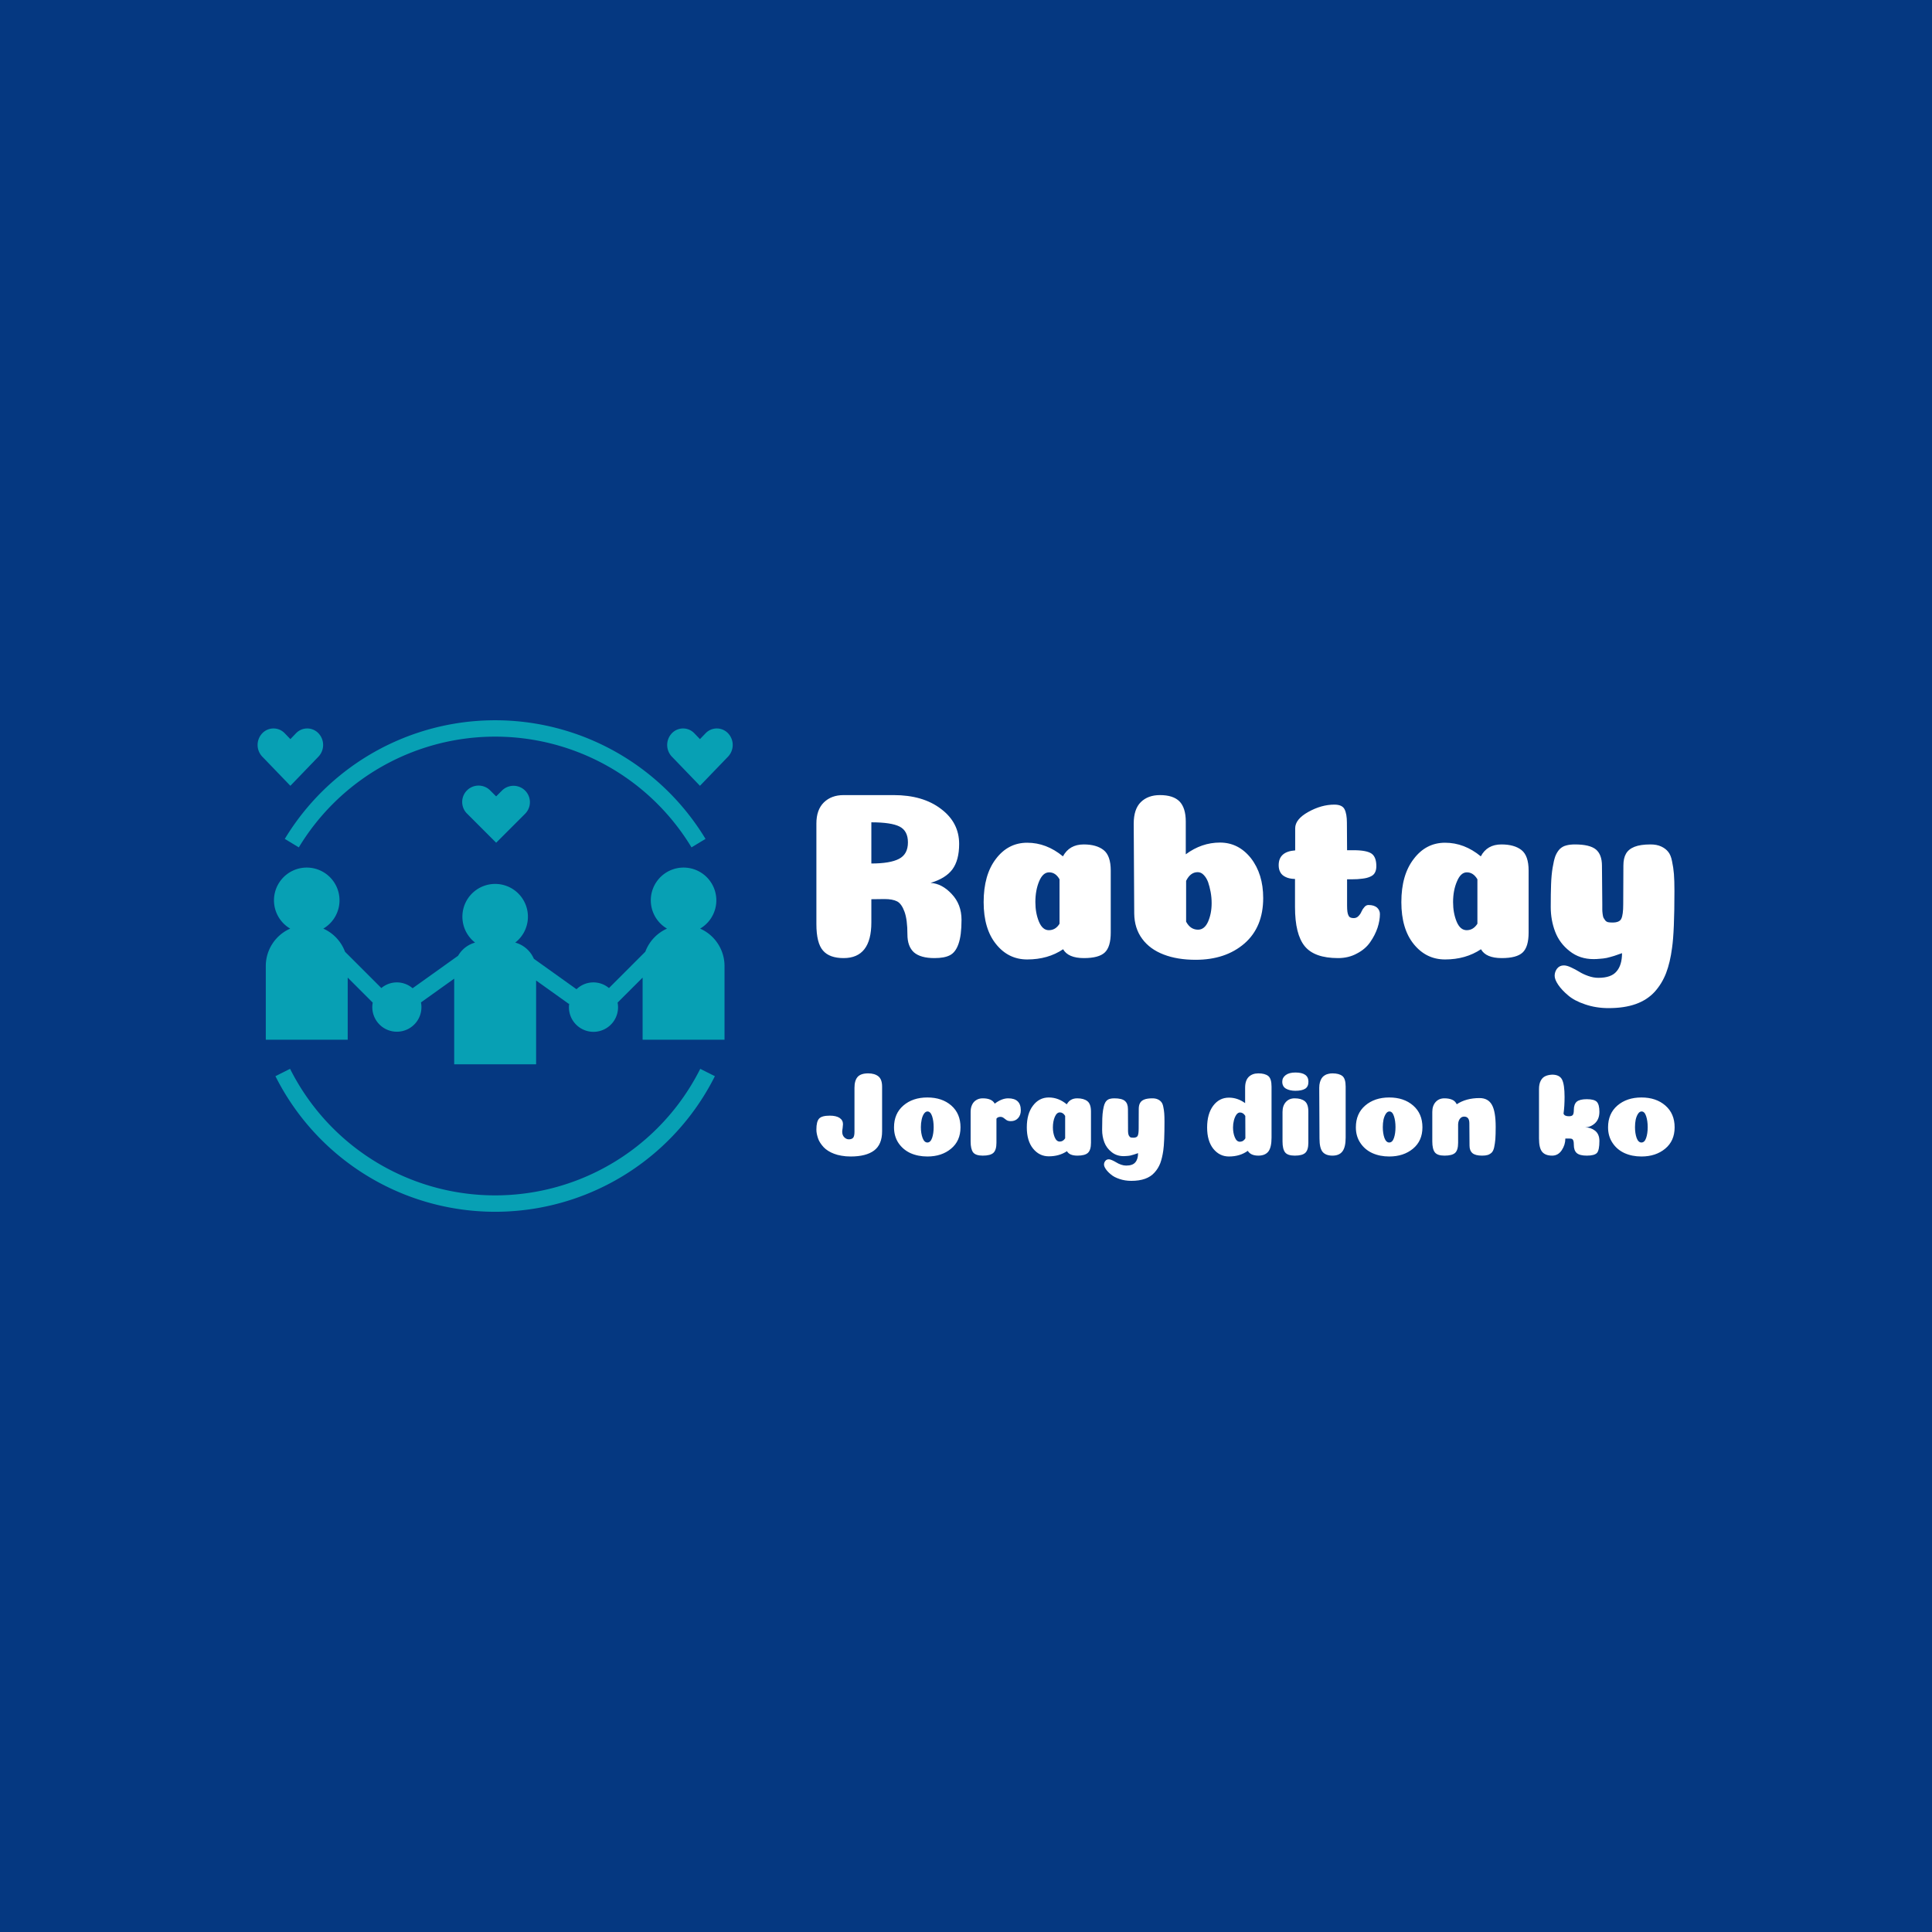 <svg data-v-fde0c5aa="" xmlns="http://www.w3.org/2000/svg" viewBox="0 0 300 300" class="iconLeftSlogan"><!----><defs data-v-fde0c5aa=""><!----></defs><rect data-v-fde0c5aa="" fill="#053881" x="0" y="0" width="300px" height="300px" class="logo-background-square"></rect><defs data-v-fde0c5aa=""><!----></defs><g data-v-fde0c5aa="" id="56237bf2-05a1-4955-98ae-2285db2429cb" fill="#ffffff" transform="matrix(2.642,0,0,2.642,124.55,121.031)"><path d="M6.22 3.70L6.22 3.70L6.22 3.70Q6.22 3.02 5.73 2.77L5.73 2.77L5.73 2.77Q5.24 2.52 4.07 2.52L4.07 2.52L4.07 4.94L4.07 4.94Q5.17 4.94 5.69 4.67L5.69 4.67L5.69 4.67Q6.22 4.40 6.22 3.70ZM4.07 7.04L4.07 8.40L4.07 8.40Q4.07 10.50 2.44 10.50L2.44 10.50L2.44 10.50Q1.61 10.50 1.23 10.06L1.23 10.06L1.23 10.06Q0.84 9.62 0.84 8.50L0.84 8.50L0.84 2.59L0.84 2.59Q0.84 1.78 1.28 1.35L1.28 1.35L1.28 1.35Q1.72 0.92 2.44 0.92L2.44 0.92L5.38 0.92L5.38 0.92Q7.10 0.92 8.16 1.73L8.16 1.73L8.16 1.73Q9.23 2.53 9.23 3.79L9.23 3.79L9.23 3.79Q9.23 4.75 8.83 5.29L8.83 5.29L8.83 5.29Q8.43 5.82 7.55 6.08L7.55 6.08L7.55 6.08Q8.22 6.12 8.79 6.73L8.79 6.73L8.79 6.73Q9.37 7.34 9.37 8.25L9.37 8.25L9.37 8.25Q9.37 9.17 9.19 9.67L9.19 9.67L9.19 9.67Q9.02 10.16 8.69 10.33L8.69 10.33L8.69 10.33Q8.37 10.50 7.78 10.50L7.78 10.50L7.78 10.50Q6.96 10.50 6.57 10.16L6.57 10.16L6.57 10.16Q6.19 9.81 6.19 9.11L6.19 9.11L6.19 9.11Q6.19 8.25 6.02 7.78L6.02 7.78L6.02 7.78Q5.85 7.31 5.59 7.17L5.59 7.17L5.59 7.17Q5.32 7.03 4.84 7.03L4.84 7.03L4.07 7.04ZM13.23 10.58L13.23 10.58L13.23 10.58Q12.12 10.58 11.40 9.68L11.40 9.68L11.40 9.68Q10.67 8.78 10.67 7.21L10.67 7.21L10.67 7.21Q10.67 5.61 11.39 4.67L11.39 4.67L11.39 4.67Q12.11 3.72 13.23 3.72L13.23 3.72L13.23 3.72Q14.36 3.72 15.33 4.52L15.33 4.52L15.33 4.52Q15.71 3.82 16.55 3.82L16.55 3.82L16.55 3.82Q17.30 3.82 17.72 4.15L17.72 4.15L17.72 4.15Q18.14 4.48 18.14 5.36L18.14 5.36L18.14 9.00L18.14 9.00Q18.14 9.84 17.79 10.17L17.79 10.17L17.79 10.17Q17.44 10.50 16.56 10.50L16.56 10.50L16.56 10.50Q15.64 10.50 15.34 9.98L15.34 9.98L15.34 9.98Q14.45 10.58 13.23 10.58ZM15.13 8.48L15.13 5.87L15.13 5.87Q14.90 5.46 14.52 5.46L14.52 5.46L14.52 5.46Q14.15 5.46 13.93 5.99L13.93 5.99L13.93 5.99Q13.71 6.52 13.71 7.21L13.71 7.21L13.71 7.21Q13.71 7.85 13.92 8.36L13.92 8.36L13.92 8.36Q14.13 8.86 14.50 8.86L14.50 8.86L14.50 8.86Q14.90 8.86 15.13 8.48L15.13 8.48ZM22.55 2.48L22.55 4.40L22.55 4.40Q23.48 3.71 24.56 3.71L24.56 3.71L24.56 3.71Q25.65 3.71 26.38 4.63L26.38 4.63L26.38 4.63Q27.10 5.56 27.10 6.97L27.10 6.97L27.10 6.97Q27.10 8.68 26.00 9.64L26.00 9.64L26.00 9.64Q24.89 10.60 23.13 10.60L23.13 10.60L23.13 10.60Q22.05 10.60 21.25 10.29L21.25 10.29L21.25 10.29Q20.44 9.98 19.99 9.37L19.99 9.37L19.99 9.37Q19.53 8.75 19.52 7.88L19.52 7.88L19.49 2.60L19.49 2.60Q19.49 1.74 19.91 1.33L19.91 1.33L19.91 1.33Q20.33 0.92 21.03 0.92L21.03 0.92L21.03 0.92Q21.81 0.92 22.18 1.29L22.18 1.29L22.18 1.29Q22.55 1.67 22.55 2.48L22.55 2.48ZM22.57 8.36L22.57 8.36L22.57 8.36Q22.82 8.83 23.27 8.83L23.27 8.83L23.27 8.83Q23.65 8.83 23.86 8.36L23.86 8.36L23.86 8.36Q24.07 7.88 24.07 7.27L24.07 7.27L24.07 7.27Q24.07 6.93 24.01 6.61L24.01 6.61L24.01 6.61Q23.95 6.29 23.86 6.03L23.86 6.03L23.86 6.03Q23.76 5.77 23.60 5.61L23.60 5.61L23.60 5.61Q23.45 5.45 23.25 5.45L23.25 5.45L23.25 5.45Q22.82 5.45 22.57 5.96L22.57 5.96L22.57 5.96Q22.57 6.15 22.57 7.01L22.57 7.01L22.57 7.01Q22.57 7.87 22.57 8.36ZM28.97 7.50L28.97 7.50L28.97 5.85L28.97 5.85Q28.62 5.84 28.41 5.73L28.41 5.73L28.41 5.73Q28.20 5.63 28.11 5.46L28.11 5.46L28.11 5.46Q28.01 5.29 28.01 5.04L28.01 5.04L28.01 5.04Q28.01 4.24 28.98 4.17L28.98 4.17L28.98 2.87L28.98 2.87Q28.98 2.34 29.75 1.91L29.75 1.91L29.75 1.91Q30.52 1.48 31.28 1.48L31.28 1.48L31.28 1.48Q31.74 1.48 31.88 1.75L31.88 1.75L31.88 1.75Q32.02 2.02 32.02 2.55L32.02 2.55L32.03 4.16L32.41 4.16L32.41 4.16Q33.18 4.16 33.47 4.36L33.47 4.36L33.47 4.36Q33.75 4.56 33.75 5.10L33.75 5.10L33.75 5.10Q33.75 5.32 33.67 5.47L33.67 5.47L33.67 5.47Q33.59 5.63 33.40 5.71L33.40 5.71L33.40 5.71Q33.21 5.80 32.94 5.83L32.94 5.83L32.94 5.83Q32.68 5.87 32.28 5.87L32.28 5.87L32.03 5.87L32.03 7.41L32.03 7.41Q32.03 7.63 32.05 7.78L32.05 7.78L32.05 7.78Q32.07 7.92 32.12 8.01L32.12 8.01L32.12 8.01Q32.16 8.09 32.24 8.12L32.24 8.12L32.24 8.12Q32.31 8.15 32.42 8.15L32.42 8.15L32.42 8.15Q32.59 8.15 32.70 8.03L32.70 8.03L32.70 8.03Q32.82 7.91 32.88 7.76L32.88 7.76L32.88 7.76Q32.94 7.62 33.05 7.50L33.05 7.50L33.05 7.50Q33.15 7.38 33.29 7.38L33.29 7.38L33.29 7.38Q33.61 7.38 33.79 7.53L33.79 7.53L33.79 7.53Q33.96 7.69 33.96 7.91L33.96 7.91L33.96 7.91Q33.96 8.29 33.82 8.72L33.82 8.72L33.82 8.72Q33.67 9.16 33.39 9.56L33.39 9.56L33.39 9.56Q33.11 9.97 32.61 10.23L32.61 10.23L32.61 10.23Q32.12 10.50 31.50 10.50L31.50 10.50L31.50 10.50Q30.11 10.50 29.54 9.80L29.54 9.80L29.54 9.80Q28.97 9.10 28.97 7.50ZM37.79 10.58L37.79 10.58L37.79 10.58Q36.68 10.58 35.95 9.68L35.95 9.68L35.95 9.68Q35.22 8.78 35.22 7.21L35.22 7.21L35.22 7.21Q35.22 5.61 35.95 4.67L35.95 4.67L35.95 4.67Q36.67 3.72 37.79 3.72L37.79 3.72L37.79 3.72Q38.92 3.72 39.89 4.52L39.89 4.52L39.89 4.52Q40.26 3.82 41.10 3.82L41.10 3.82L41.10 3.82Q41.86 3.82 42.28 4.15L42.28 4.15L42.28 4.15Q42.70 4.48 42.70 5.36L42.70 5.36L42.70 9.00L42.70 9.00Q42.70 9.84 42.35 10.17L42.35 10.17L42.35 10.17Q42 10.50 41.12 10.50L41.12 10.50L41.12 10.50Q40.19 10.50 39.90 9.98L39.90 9.98L39.90 9.98Q39.00 10.58 37.79 10.58ZM39.69 8.48L39.69 5.87L39.69 5.87Q39.45 5.46 39.07 5.46L39.07 5.46L39.07 5.46Q38.71 5.46 38.49 5.99L38.49 5.99L38.49 5.99Q38.26 6.52 38.26 7.21L38.26 7.21L38.26 7.21Q38.26 7.85 38.47 8.36L38.47 8.36L38.47 8.36Q38.68 8.86 39.06 8.86L39.06 8.86L39.06 8.86Q39.45 8.86 39.69 8.48L39.69 8.48ZM51.27 6.55L51.27 6.55L51.27 6.55Q51.27 8.95 51.13 9.90L51.13 9.90L51.13 9.90Q51.02 10.75 50.78 11.38L50.78 11.38L50.78 11.38Q50.54 12.00 50.11 12.48L50.11 12.48L50.11 12.48Q49.67 12.96 49 13.20L49 13.20L49 13.20Q48.33 13.44 47.40 13.44L47.40 13.44L47.40 13.44Q46.66 13.44 46.02 13.22L46.02 13.22L46.02 13.22Q45.39 13.01 45.02 12.69L45.02 12.69L45.02 12.69Q44.65 12.38 44.44 12.07L44.44 12.07L44.44 12.07Q44.23 11.76 44.23 11.54L44.23 11.54L44.23 11.54Q44.23 11.31 44.37 11.12L44.37 11.12L44.37 11.12Q44.52 10.93 44.77 10.93L44.77 10.93L44.77 10.93Q44.95 10.93 45.20 11.05L45.20 11.05L45.20 11.05Q45.44 11.16 45.67 11.30L45.67 11.30L45.67 11.30Q45.89 11.44 46.20 11.55L46.20 11.55L46.20 11.55Q46.51 11.66 46.80 11.66L46.80 11.66L46.80 11.66Q47.56 11.66 47.87 11.28L47.87 11.28L47.87 11.28Q48.19 10.91 48.19 10.21L48.19 10.21L48.19 10.21Q47.95 10.30 47.73 10.37L47.73 10.37L47.73 10.37Q47.50 10.44 47.29 10.49L47.29 10.49L47.29 10.49Q47.08 10.53 46.89 10.54L46.89 10.54L46.89 10.54Q46.70 10.56 46.52 10.56L46.52 10.56L46.52 10.56Q45.70 10.56 45.11 10.09L45.11 10.09L45.11 10.09Q44.52 9.63 44.26 8.95L44.26 8.95L44.26 8.95Q44.00 8.27 44.00 7.49L44.00 7.49L44.00 7.49Q44.00 6.71 44.02 6.16L44.02 6.16L44.02 6.16Q44.04 5.61 44.11 5.19L44.11 5.19L44.11 5.19Q44.18 4.76 44.27 4.51L44.27 4.51L44.27 4.51Q44.37 4.26 44.53 4.09L44.53 4.09L44.53 4.09Q44.70 3.93 44.91 3.88L44.91 3.88L44.91 3.88Q45.12 3.82 45.42 3.82L45.42 3.82L45.42 3.82Q46.30 3.82 46.66 4.12L46.66 4.12L46.66 4.12Q47.01 4.42 47.01 5.07L47.01 5.07L47.03 7.32L47.03 7.32Q47.03 7.55 47.03 7.65L47.03 7.65L47.03 7.65Q47.03 7.76 47.05 7.91L47.05 7.91L47.05 7.91Q47.07 8.06 47.10 8.13L47.10 8.13L47.10 8.13Q47.14 8.20 47.20 8.28L47.20 8.28L47.20 8.28Q47.26 8.36 47.37 8.39L47.37 8.39L47.37 8.39Q47.47 8.41 47.63 8.41L47.63 8.41L47.63 8.41Q48.05 8.41 48.15 8.18L48.15 8.18L48.15 8.18Q48.26 7.95 48.26 7.34L48.26 7.34L48.27 5.07L48.27 5.07Q48.27 4.63 48.42 4.37L48.42 4.37L48.42 4.37Q48.57 4.10 48.92 3.96L48.92 3.96L48.92 3.96Q49.27 3.82 49.87 3.82L49.87 3.82L49.87 3.82Q50.23 3.82 50.49 3.94L50.49 3.94L50.49 3.94Q50.75 4.06 50.90 4.25L50.90 4.25L50.90 4.25Q51.06 4.44 51.13 4.81L51.13 4.81L51.13 4.81Q51.21 5.18 51.24 5.56L51.24 5.56L51.24 5.56Q51.27 5.94 51.27 6.55Z"></path></g><defs data-v-fde0c5aa=""><!----></defs><g data-v-fde0c5aa="" id="4c433ba7-6c5b-4072-a32b-3a274655d3bb" stroke="none" fill="#07A0B4" transform="matrix(1.272,0,0,1.272,36.184,109.298)"><path d="M60 32a4.995 4.995 0 0 0-2.979-4.566 4 4 0 1 0-4.042 0 4.998 4.998 0 0 0-2.649 2.822l-4.436 4.435a2.961 2.961 0 0 0-3.963.144l-5.207-3.72a3.472 3.472 0 0 0-2.273-1.975 4 4 0 1 0-4.902 0 3.459 3.459 0 0 0-2.072 1.606l-5.555 3.968a2.942 2.942 0 0 0-3.816-.023l-4.436-4.435a4.998 4.998 0 0 0-2.649-2.822 4 4 0 1 0-4.042 0A4.995 4.995 0 0 0 4 32v9h10v-7.586l3.054 3.054a2.999 2.999 0 1 0 5.89-.026L27 33.544V44h10V33.77l4 2.858.044-.061a2.997 2.997 0 1 0 5.902-.1L50 33.415V41h10zM32.828 10.586l-.707.707-.707-.707a2 2 0 1 0-2.828 2.828l3.535 3.536 3.536-3.536a2 2 0 0 0-2.829-2.828zM57.686 3.59L57 4.302l-.686-.712a1.892 1.892 0 0 0-2.745 0 2.069 2.069 0 0 0 0 2.849L57 10l3.431-3.561a2.069 2.069 0 0 0 0-2.849 1.892 1.892 0 0 0-2.745 0zM7 10l3.431-3.561a2.069 2.069 0 0 0 0-2.849 1.892 1.892 0 0 0-2.745 0L7 4.302l-.686-.712a1.892 1.892 0 0 0-2.745 0 2.069 2.069 0 0 0 0 2.849z"></path><path d="M6.32 16.482l1.711 1.036a28.008 28.008 0 0 1 47.938 0l1.71-1.036a30.009 30.009 0 0 0-51.359 0zM57.036 44.551a28.011 28.011 0 0 1-50.072 0l-1.787.898a30.01 30.01 0 0 0 53.646 0z"></path></g><defs data-v-fde0c5aa=""><!----></defs><g data-v-fde0c5aa="" id="279e9bbf-ae6d-4f51-8240-eb8cb1a196e0" fill="#ffffff" transform="matrix(1.332,0,0,1.332,125.823,165.46)"><path d="M3.72 7.71L3.72 7.71L3.72 7.71Q3.72 8.12 3.96 8.36L3.96 8.36L3.96 8.36Q4.20 8.60 4.49 8.60L4.49 8.60L4.49 8.60Q4.84 8.60 5.00 8.41L5.00 8.41L5.00 8.41Q5.15 8.22 5.15 7.71L5.15 7.71L5.15 2.59L5.15 2.59Q5.15 1.74 5.52 1.32L5.52 1.32L5.52 1.32Q5.89 0.91 6.75 0.91L6.75 0.91L6.75 0.91Q7.50 0.91 7.94 1.26L7.94 1.26L7.94 1.26Q8.37 1.61 8.37 2.46L8.37 2.46L8.37 7.66L8.37 7.66Q8.37 9.20 7.44 9.90L7.44 9.90L7.44 9.90Q6.51 10.60 4.70 10.60L4.70 10.60L4.70 10.60Q4.13 10.60 3.64 10.51L3.64 10.51L3.64 10.51Q3.15 10.43 2.77 10.28L2.77 10.28L2.77 10.28Q2.39 10.14 2.08 9.94L2.08 9.94L2.08 9.94Q1.76 9.74 1.55 9.51L1.55 9.51L1.55 9.51Q1.33 9.27 1.16 9.01L1.16 9.01L1.16 9.01Q0.99 8.75 0.90 8.48L0.90 8.48L0.90 8.48Q0.81 8.20 0.76 7.96L0.76 7.96L0.76 7.96Q0.71 7.71 0.71 7.46L0.71 7.46L0.71 7.46Q0.71 6.52 1.03 6.18L1.03 6.18L1.03 6.18Q1.34 5.84 2.27 5.84L2.27 5.84L2.27 5.84Q3.01 5.84 3.41 6.10L3.41 6.10L3.41 6.10Q3.81 6.37 3.81 6.83L3.81 6.83L3.81 6.83Q3.81 6.97 3.77 7.28L3.77 7.28L3.77 7.28Q3.72 7.59 3.72 7.71ZM14.38 7.18L14.38 7.18L14.38 7.18Q14.38 6.45 14.20 5.90L14.20 5.90L14.20 5.90Q14.01 5.35 13.66 5.35L13.66 5.35L13.66 5.35Q13.43 5.35 13.24 5.63L13.24 5.63L13.24 5.63Q13.06 5.91 12.98 6.31L12.98 6.31L12.98 6.31Q12.89 6.72 12.89 7.18L12.89 7.18L12.89 7.18Q12.89 7.90 13.09 8.44L13.09 8.44L13.09 8.44Q13.29 8.97 13.65 8.97L13.65 8.97L13.65 8.97Q14.01 8.97 14.20 8.44L14.20 8.44L14.20 8.44Q14.38 7.91 14.38 7.18ZM13.65 10.60L13.65 10.60L13.65 10.60Q12.56 10.60 11.68 10.21L11.68 10.21L11.68 10.21Q10.81 9.81 10.28 9.03L10.28 9.03L10.28 9.03Q9.76 8.25 9.76 7.20L9.76 7.20L9.76 7.20Q9.76 5.60 10.85 4.66L10.85 4.66L10.85 4.66Q11.94 3.72 13.65 3.72L13.65 3.72L13.65 3.72Q15.36 3.72 16.44 4.66L16.44 4.66L16.44 4.66Q17.51 5.60 17.51 7.20L17.51 7.20L17.51 7.20Q17.51 8.78 16.41 9.69L16.41 9.69L16.41 9.69Q15.32 10.60 13.65 10.60ZM21.70 6.19L21.70 9.00L21.70 9.00Q21.70 9.84 21.35 10.17L21.35 10.17L21.35 10.17Q21 10.50 20.10 10.50L20.10 10.50L20.10 10.50Q19.28 10.50 18.98 10.12L18.98 10.12L18.98 10.12Q18.69 9.73 18.69 8.85L18.69 8.85L18.69 5.40L18.69 5.40Q18.69 4.93 18.86 4.57L18.86 4.57L18.86 4.57Q19.03 4.21 19.35 4.02L19.35 4.02L19.35 4.02Q19.67 3.82 20.10 3.82L20.10 3.82L20.10 3.82Q21.17 3.82 21.50 4.44L21.50 4.44L21.50 4.44Q22.32 3.82 23.07 3.82L23.07 3.82L23.07 3.82Q24.54 3.82 24.54 5.22L24.54 5.22L24.54 5.22Q24.54 5.78 24.22 6.13L24.22 6.13L24.22 6.13Q23.90 6.48 23.38 6.48L23.38 6.48L23.38 6.48Q23.07 6.48 22.88 6.36L22.88 6.36L22.88 6.36Q22.69 6.23 22.53 6.10L22.53 6.10L22.53 6.10Q22.37 5.98 22.16 5.98L22.16 5.98L22.16 5.98Q21.85 5.98 21.70 6.19L21.70 6.19ZM27.80 10.58L27.80 10.58L27.80 10.58Q26.70 10.58 25.97 9.68L25.97 9.68L25.97 9.68Q25.24 8.78 25.24 7.21L25.24 7.21L25.24 7.21Q25.24 5.61 25.96 4.67L25.96 4.67L25.96 4.67Q26.68 3.72 27.80 3.72L27.80 3.72L27.80 3.72Q28.94 3.72 29.90 4.52L29.90 4.52L29.90 4.52Q30.28 3.82 31.12 3.82L31.12 3.82L31.12 3.82Q31.88 3.82 32.30 4.15L32.30 4.15L32.30 4.15Q32.72 4.48 32.72 5.36L32.72 5.36L32.72 9.00L32.72 9.00Q32.72 9.84 32.37 10.17L32.37 10.17L32.37 10.17Q32.02 10.50 31.14 10.50L31.14 10.50L31.14 10.50Q30.21 10.50 29.92 9.98L29.92 9.98L29.92 9.98Q29.02 10.58 27.80 10.58ZM29.71 8.48L29.71 5.87L29.71 5.87Q29.47 5.46 29.09 5.46L29.09 5.46L29.09 5.46Q28.73 5.46 28.50 5.99L28.50 5.99L28.50 5.99Q28.28 6.52 28.28 7.21L28.28 7.21L28.28 7.21Q28.28 7.85 28.49 8.36L28.49 8.36L28.49 8.36Q28.70 8.86 29.08 8.86L29.08 8.86L29.08 8.86Q29.47 8.86 29.71 8.48L29.71 8.48ZM41.29 6.55L41.29 6.55L41.29 6.55Q41.29 8.95 41.15 9.90L41.15 9.90L41.15 9.90Q41.03 10.75 40.80 11.38L40.80 11.38L40.80 11.38Q40.56 12.00 40.12 12.48L40.12 12.48L40.12 12.48Q39.69 12.96 39.02 13.20L39.02 13.20L39.02 13.20Q38.35 13.44 37.42 13.44L37.42 13.44L37.42 13.44Q36.68 13.44 36.04 13.22L36.04 13.22L36.04 13.22Q35.41 13.01 35.04 12.69L35.04 12.69L35.04 12.69Q34.66 12.38 34.45 12.07L34.45 12.07L34.45 12.07Q34.24 11.76 34.24 11.54L34.24 11.54L34.24 11.54Q34.24 11.31 34.39 11.12L34.39 11.12L34.39 11.12Q34.54 10.93 34.79 10.93L34.79 10.93L34.79 10.93Q34.97 10.93 35.22 11.05L35.22 11.05L35.22 11.05Q35.46 11.16 35.69 11.30L35.69 11.30L35.69 11.30Q35.91 11.44 36.22 11.55L36.22 11.55L36.22 11.55Q36.53 11.66 36.82 11.66L36.82 11.66L36.82 11.66Q37.58 11.66 37.89 11.28L37.89 11.28L37.89 11.28Q38.21 10.91 38.21 10.21L38.21 10.21L38.21 10.21Q37.97 10.30 37.74 10.37L37.74 10.37L37.74 10.37Q37.52 10.44 37.31 10.49L37.31 10.49L37.31 10.49Q37.10 10.53 36.91 10.54L36.91 10.54L36.91 10.54Q36.72 10.56 36.54 10.56L36.54 10.56L36.54 10.56Q35.71 10.56 35.13 10.09L35.13 10.09L35.13 10.09Q34.54 9.63 34.28 8.95L34.28 8.95L34.28 8.95Q34.02 8.27 34.02 7.49L34.02 7.49L34.02 7.49Q34.02 6.71 34.04 6.16L34.04 6.16L34.04 6.16Q34.06 5.61 34.13 5.19L34.13 5.19L34.13 5.19Q34.20 4.76 34.29 4.51L34.29 4.51L34.29 4.51Q34.38 4.26 34.55 4.09L34.55 4.09L34.55 4.09Q34.72 3.93 34.93 3.88L34.93 3.88L34.93 3.88Q35.14 3.82 35.43 3.82L35.43 3.82L35.43 3.82Q36.32 3.82 36.67 4.12L36.67 4.12L36.67 4.12Q37.03 4.42 37.03 5.07L37.03 5.07L37.04 7.32L37.04 7.32Q37.04 7.55 37.04 7.65L37.04 7.65L37.04 7.65Q37.04 7.76 37.06 7.91L37.06 7.91L37.06 7.91Q37.09 8.06 37.12 8.13L37.12 8.13L37.12 8.13Q37.16 8.20 37.22 8.28L37.22 8.28L37.22 8.28Q37.28 8.36 37.39 8.39L37.39 8.39L37.39 8.39Q37.49 8.41 37.65 8.41L37.65 8.41L37.65 8.41Q38.07 8.41 38.17 8.18L38.17 8.18L38.17 8.18Q38.28 7.95 38.28 7.34L38.28 7.34L38.29 5.07L38.29 5.07Q38.29 4.63 38.44 4.37L38.44 4.37L38.44 4.37Q38.58 4.10 38.93 3.96L38.93 3.96L38.93 3.96Q39.28 3.82 39.89 3.82L39.89 3.82L39.89 3.82Q40.25 3.82 40.51 3.94L40.51 3.94L40.51 3.94Q40.77 4.06 40.92 4.25L40.92 4.25L40.92 4.25Q41.08 4.44 41.15 4.81L41.15 4.81L41.15 4.81Q41.23 5.18 41.26 5.56L41.26 5.56L41.26 5.56Q41.29 5.94 41.29 6.55ZM53.77 2.46L53.77 8.40L53.77 8.40Q53.77 9.53 53.40 10.02L53.40 10.02L53.40 10.02Q53.02 10.50 52.23 10.50L52.23 10.50L52.23 10.50Q51.34 10.50 51.00 9.94L51.00 9.94L51.00 9.94Q50.09 10.60 48.80 10.60L48.80 10.60L48.80 10.60Q47.71 10.60 46.98 9.70L46.98 9.70L46.98 9.70Q46.26 8.79 46.26 7.22L46.26 7.22L46.26 7.22Q46.26 5.63 46.97 4.68L46.97 4.68L46.97 4.68Q47.68 3.74 48.80 3.74L48.80 3.74L48.80 3.74Q49.81 3.74 50.69 4.38L50.69 4.38L50.69 2.59L50.69 2.59Q50.69 1.74 51.11 1.32L51.11 1.32L51.11 1.32Q51.53 0.91 52.23 0.91L52.23 0.91L52.23 0.91Q53.00 0.91 53.39 1.22L53.39 1.22L53.39 1.22Q53.77 1.53 53.77 2.46L53.77 2.46ZM50.72 8.48L50.72 8.48L50.71 5.87L50.71 5.87Q50.47 5.47 50.09 5.47L50.09 5.47L50.09 5.47Q49.85 5.47 49.66 5.74L49.66 5.74L49.66 5.74Q49.48 6.01 49.38 6.40L49.38 6.40L49.38 6.40Q49.28 6.79 49.28 7.22L49.28 7.22L49.28 7.22Q49.28 7.87 49.49 8.37L49.49 8.37L49.49 8.37Q49.70 8.88 50.08 8.88L50.08 8.88L50.08 8.88Q50.15 8.88 50.22 8.86L50.22 8.86L50.22 8.86Q50.29 8.85 50.34 8.83L50.34 8.83L50.34 8.83Q50.40 8.81 50.46 8.77L50.46 8.77L50.46 8.77Q50.51 8.74 50.55 8.69L50.55 8.69L50.55 8.69Q50.60 8.65 50.64 8.60L50.64 8.60L50.64 8.60Q50.68 8.54 50.72 8.48ZM55.02 1.88L55.02 1.88L55.02 1.88Q55.02 1.41 55.42 1.11L55.42 1.11L55.42 1.11Q55.82 0.81 56.55 0.81L56.55 0.81L56.55 0.81Q58.07 0.81 58.07 1.88L58.07 1.88L58.07 1.88Q58.07 2.46 57.69 2.70L57.69 2.70L57.69 2.70Q57.30 2.94 56.55 2.94L56.55 2.94L56.55 2.94Q55.89 2.94 55.45 2.69L55.45 2.69L55.45 2.69Q55.02 2.44 55.02 1.88ZM58.06 5.36L58.06 9.00L58.06 9.00Q58.06 9.84 57.71 10.17L57.71 10.17L57.71 10.17Q57.36 10.50 56.48 10.50L56.48 10.50L56.48 10.50Q55.65 10.50 55.35 10.12L55.35 10.12L55.35 10.12Q55.05 9.73 55.05 8.85L55.05 8.85L55.05 5.40L55.05 5.40Q55.05 4.69 55.43 4.26L55.43 4.26L55.43 4.26Q55.82 3.82 56.46 3.82L56.46 3.82L56.46 3.82Q57.22 3.82 57.64 4.15L57.64 4.15L57.64 4.15Q58.06 4.48 58.06 5.36L58.06 5.36ZM62.41 2.46L62.41 8.39L62.41 8.39Q62.41 9.52 62.03 10.01L62.03 10.01L62.03 10.01Q61.66 10.50 60.87 10.50L60.87 10.50L60.87 10.50Q60.09 10.50 59.72 10.06L59.72 10.06L59.72 10.06Q59.36 9.62 59.36 8.50L59.36 8.50L59.33 2.59L59.33 2.59Q59.33 2.23 59.41 1.95L59.41 1.95L59.41 1.95Q59.49 1.67 59.62 1.47L59.62 1.47L59.62 1.47Q59.75 1.27 59.95 1.15L59.95 1.15L59.95 1.15Q60.14 1.02 60.38 0.97L60.38 0.97L60.38 0.97Q60.61 0.91 60.87 0.91L60.87 0.91L60.87 0.91Q61.64 0.91 62.03 1.22L62.03 1.22L62.03 1.22Q62.41 1.53 62.41 2.46L62.41 2.46ZM68.22 7.18L68.22 7.18L68.22 7.18Q68.22 6.45 68.04 5.90L68.04 5.90L68.04 5.90Q67.86 5.35 67.51 5.35L67.51 5.35L67.51 5.35Q67.27 5.35 67.09 5.63L67.09 5.63L67.09 5.63Q66.91 5.91 66.82 6.31L66.82 6.31L66.82 6.31Q66.74 6.72 66.74 7.18L66.74 7.18L66.74 7.18Q66.74 7.90 66.93 8.44L66.93 8.44L66.93 8.44Q67.13 8.97 67.49 8.97L67.49 8.97L67.49 8.97Q67.86 8.97 68.04 8.44L68.04 8.44L68.04 8.44Q68.22 7.91 68.22 7.18ZM67.49 10.60L67.49 10.60L67.49 10.60Q66.40 10.60 65.53 10.21L65.53 10.21L65.53 10.21Q64.65 9.81 64.13 9.03L64.13 9.03L64.13 9.03Q63.60 8.25 63.60 7.20L63.60 7.20L63.60 7.20Q63.60 5.60 64.69 4.66L64.69 4.66L64.69 4.66Q65.79 3.72 67.49 3.72L67.49 3.72L67.49 3.72Q69.20 3.72 70.28 4.66L70.28 4.66L70.28 4.66Q71.36 5.60 71.36 7.20L71.36 7.20L71.36 7.20Q71.36 8.78 70.26 9.69L70.26 9.69L70.26 9.69Q69.16 10.60 67.49 10.60ZM76.85 9.34L76.83 6.73L76.83 6.73Q76.83 5.95 76.22 5.95L76.22 5.95L76.22 5.95Q75.92 5.95 75.73 6.20L75.73 6.20L75.73 6.20Q75.54 6.44 75.52 6.85L75.52 6.85L75.52 9.00L75.52 9.00Q75.52 9.86 75.17 10.18L75.17 10.18L75.17 10.18Q74.82 10.50 73.93 10.50L73.93 10.50L73.93 10.50Q73.11 10.50 72.81 10.12L72.81 10.12L72.81 10.12Q72.51 9.73 72.51 8.85L72.51 8.85L72.51 5.40L72.51 5.40Q72.51 4.69 72.89 4.26L72.89 4.26L72.89 4.26Q73.28 3.82 73.92 3.82L73.92 3.82L73.92 3.82Q74.45 3.82 74.82 3.98L74.82 3.98L74.82 3.98Q75.18 4.13 75.36 4.51L75.36 4.51L75.36 4.51Q76.45 3.79 78.02 3.79L78.02 3.79L78.02 3.79Q79.02 3.79 79.46 4.58L79.46 4.58L79.46 4.58Q79.90 5.36 79.90 7.15L79.90 7.15L79.90 7.15Q79.90 8.04 79.86 8.59L79.86 8.59L79.86 8.59Q79.81 9.14 79.72 9.54L79.72 9.54L79.72 9.54Q79.63 9.94 79.44 10.14L79.44 10.14L79.44 10.14Q79.24 10.33 78.98 10.42L78.98 10.42L78.98 10.42Q78.72 10.50 78.32 10.50L78.32 10.50L78.32 10.50Q77.53 10.50 77.19 10.21L77.19 10.21L77.19 10.21Q76.85 9.91 76.85 9.34L76.85 9.34ZM88.52 8.51L88.52 8.51L88.02 8.51L88.02 8.51Q88.02 9.24 87.60 9.87L87.60 9.87L87.60 9.87Q87.18 10.50 86.48 10.50L86.48 10.50L86.48 10.50Q85.69 10.50 85.32 10.06L85.32 10.06L85.32 10.06Q84.95 9.62 84.95 8.50L84.95 8.50L84.95 2.74L84.95 2.74Q84.95 2.14 85.15 1.77L85.15 1.77L85.15 1.77Q85.34 1.40 85.66 1.25L85.66 1.25L85.66 1.25Q85.97 1.09 86.48 1.06L86.48 1.06L86.48 1.06Q87.35 1.06 87.64 1.64L87.64 1.64L87.64 1.64Q87.93 2.23 87.93 3.65L87.93 3.65L87.93 3.65Q87.93 4.76 87.81 5.60L87.81 5.60L87.81 5.60Q87.91 5.91 88.44 5.91L88.44 5.91L88.44 5.91Q88.77 5.91 88.89 5.76L88.89 5.76L88.89 5.76Q89.01 5.61 89.01 5.17L89.01 5.17L89.01 5.17Q89.01 4.51 89.35 4.21L89.35 4.21L89.35 4.21Q89.70 3.92 90.52 3.92L90.52 3.92L90.52 3.92Q91.39 3.92 91.69 4.23L91.69 4.23L91.69 4.23Q91.99 4.55 91.99 5.38L91.99 5.38L91.99 5.38Q91.99 6.24 91.48 6.72L91.48 6.72L91.48 6.72Q90.96 7.20 90.31 7.20L90.31 7.20L90.31 7.20Q90.97 7.20 91.48 7.59L91.48 7.59L91.48 7.59Q91.99 7.99 91.99 8.79L91.99 8.79L91.99 8.79Q91.99 9.86 91.71 10.18L91.71 10.18L91.71 10.18Q91.42 10.50 90.52 10.50L90.52 10.50L90.52 10.50Q89.70 10.50 89.35 10.20L89.35 10.20L89.35 10.20Q89.01 9.90 89.01 9.25L89.01 9.25L89.01 9.25Q89.01 8.93 88.96 8.77L88.96 8.77L88.96 8.77Q88.90 8.61 88.81 8.56L88.81 8.56L88.81 8.56Q88.72 8.51 88.52 8.51ZM97.62 7.18L97.62 7.18L97.62 7.18Q97.62 6.45 97.44 5.90L97.44 5.90L97.44 5.90Q97.26 5.35 96.91 5.35L96.91 5.35L96.91 5.35Q96.67 5.35 96.49 5.63L96.49 5.63L96.49 5.63Q96.31 5.91 96.22 6.31L96.22 6.31L96.22 6.31Q96.14 6.72 96.14 7.18L96.14 7.18L96.14 7.18Q96.14 7.90 96.33 8.44L96.33 8.44L96.33 8.44Q96.53 8.97 96.89 8.97L96.89 8.97L96.89 8.97Q97.26 8.97 97.44 8.44L97.44 8.44L97.44 8.44Q97.62 7.91 97.62 7.18ZM96.89 10.60L96.89 10.60L96.89 10.60Q95.80 10.60 94.93 10.21L94.93 10.21L94.93 10.21Q94.05 9.81 93.53 9.03L93.53 9.03L93.53 9.03Q93.00 8.25 93.00 7.20L93.00 7.20L93.00 7.20Q93.00 5.60 94.09 4.66L94.09 4.66L94.09 4.66Q95.19 3.72 96.89 3.72L96.89 3.72L96.89 3.72Q98.60 3.72 99.68 4.66L99.68 4.66L99.68 4.66Q100.76 5.60 100.76 7.20L100.76 7.20L100.76 7.20Q100.76 8.78 99.66 9.69L99.66 9.69L99.66 9.69Q98.56 10.60 96.89 10.60Z"></path></g></svg>